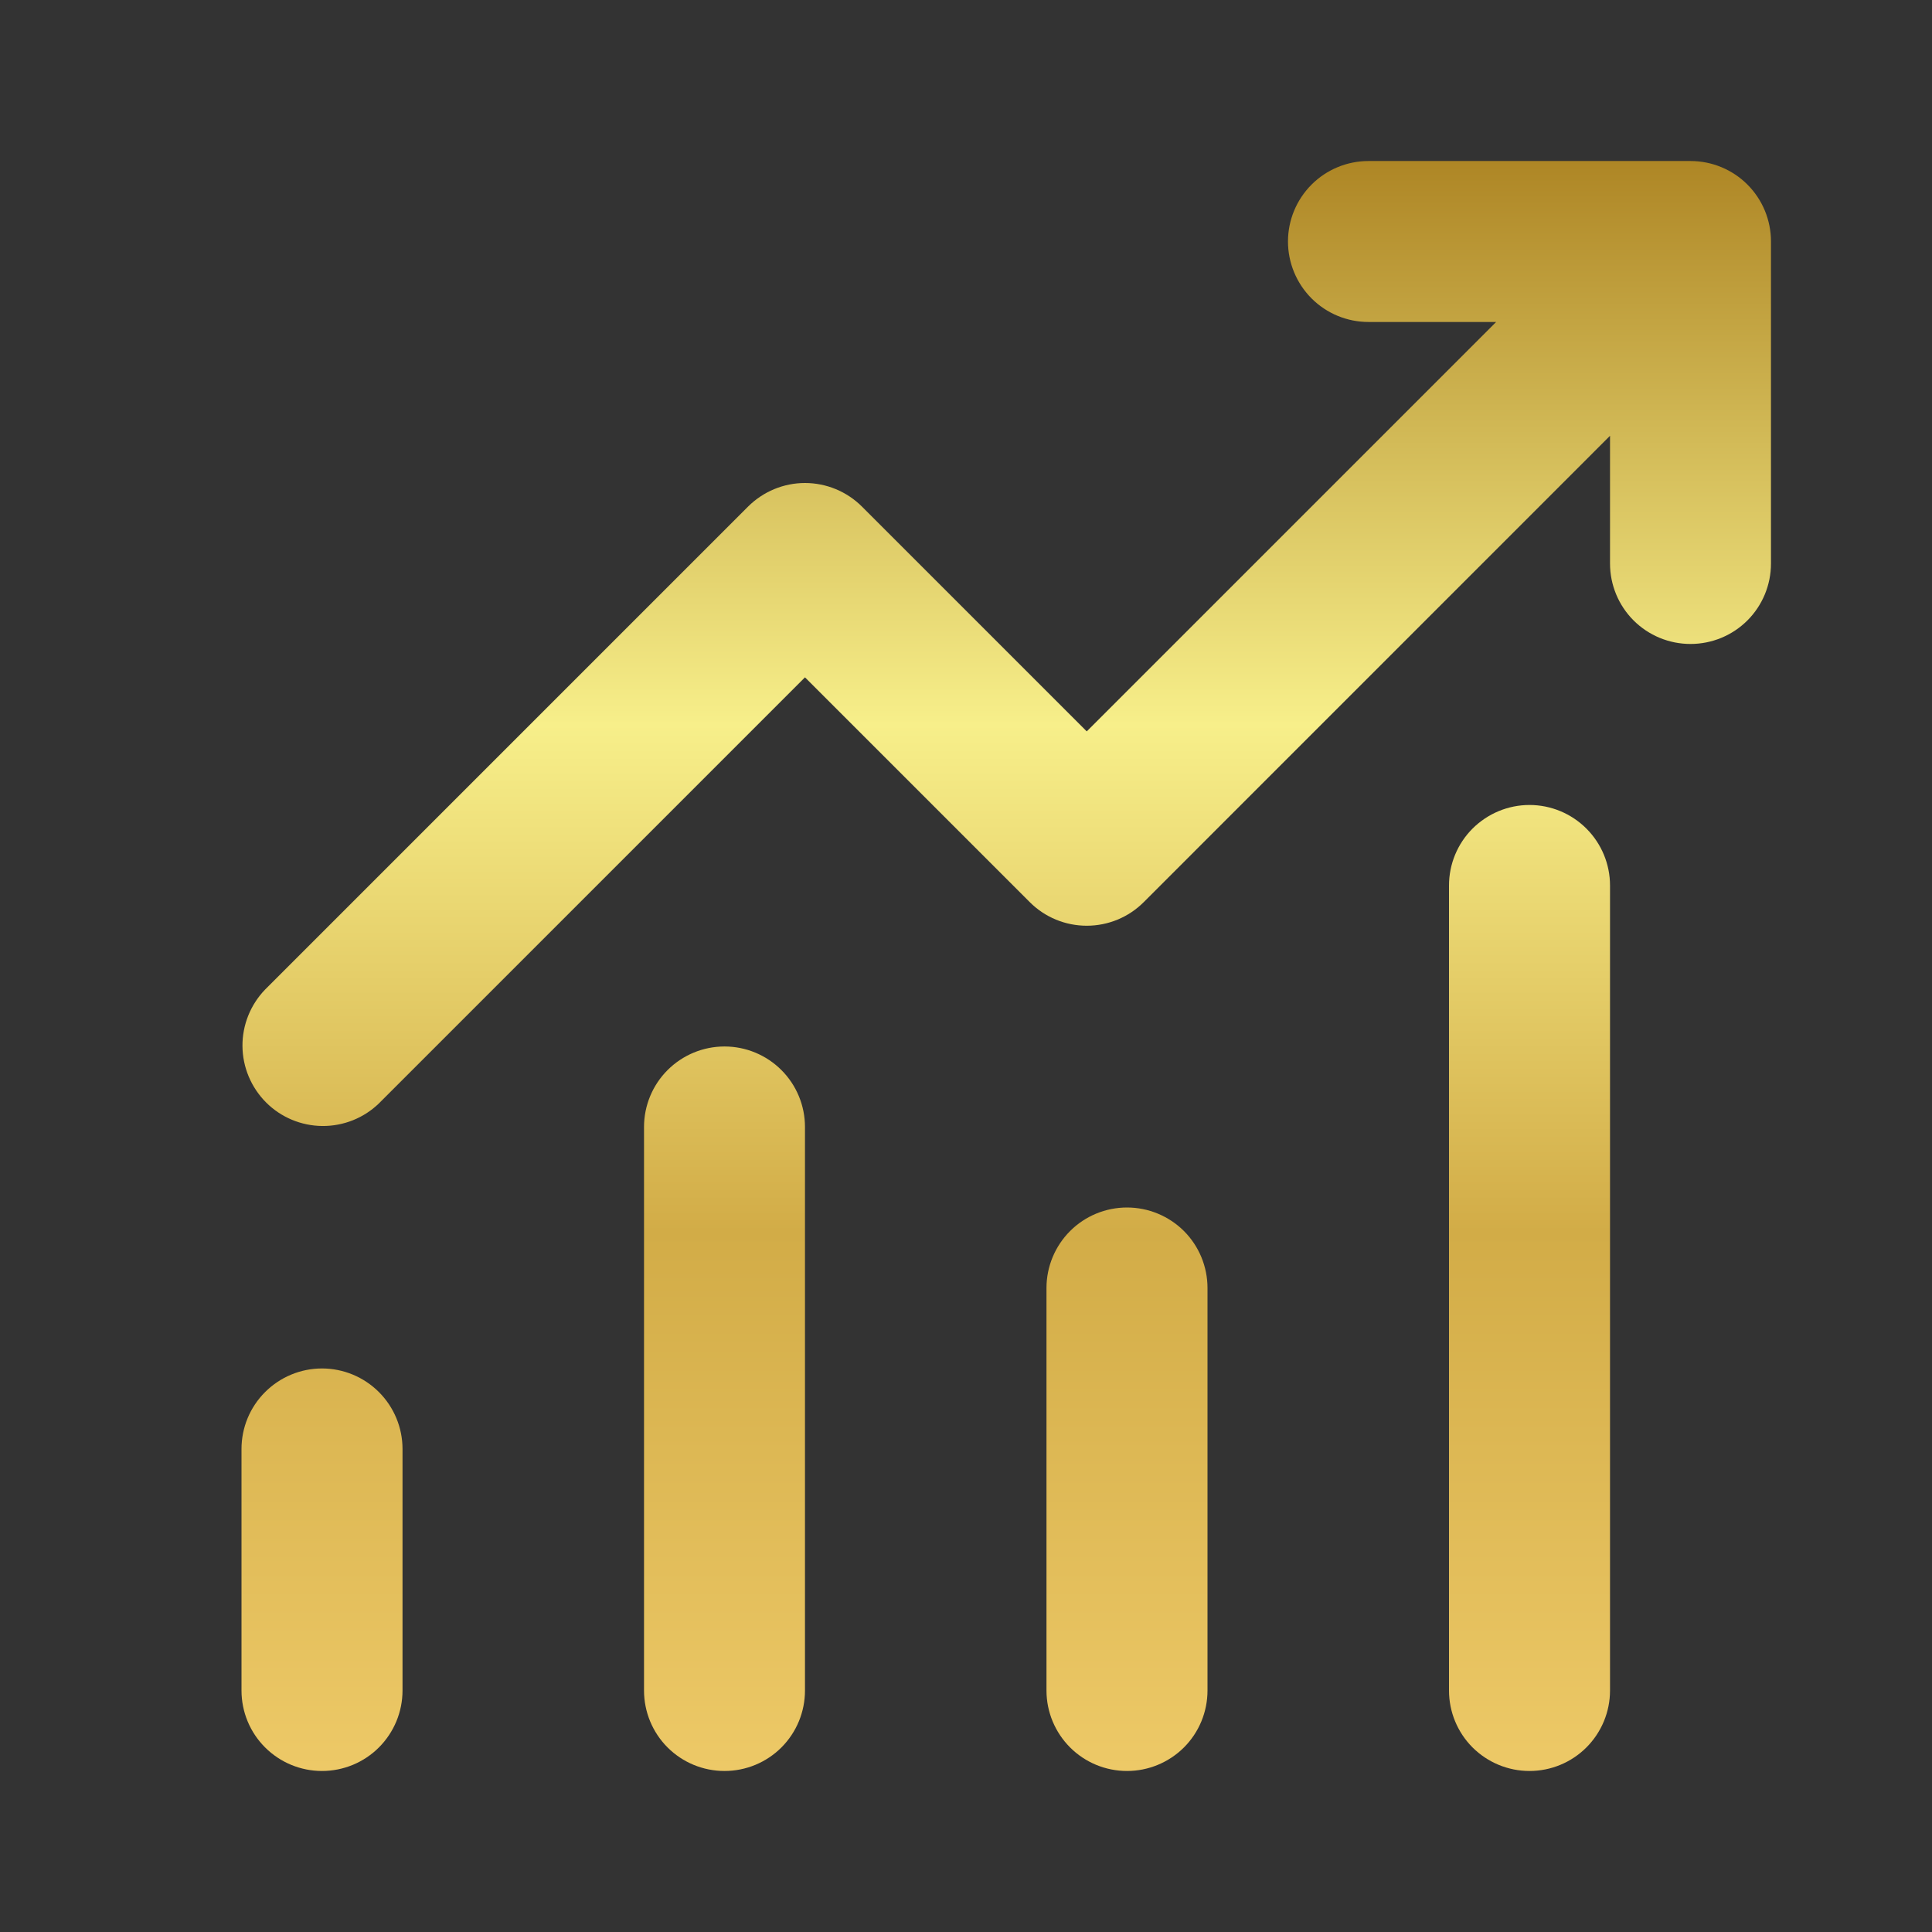 <svg width="32" height="32" viewBox="0 0 32 32" fill="none" xmlns="http://www.w3.org/2000/svg">
<rect x="0" y="0" width="32" height="32" fill="#333333" stroke="none"/>
<path d="M22.667 5.333C22.313 5.333 21.974 5.193 21.724 4.943C21.474 4.693 21.333 4.353 21.333 4C21.333 3.646 21.474 3.307 21.724 3.057C21.974 2.807 22.313 2.667 22.667 2.667H28C28.354 2.667 28.693 2.807 28.943 3.057C29.193 3.307 29.333 3.646 29.333 4V9.333C29.333 9.687 29.193 10.026 28.943 10.276C28.693 10.526 28.354 10.666 28 10.666C27.646 10.666 27.307 10.526 27.057 10.276C26.807 10.026 26.667 9.687 26.667 9.333V7.218L18.943 14.943C18.693 15.193 18.354 15.333 18 15.333C17.646 15.333 17.307 15.193 17.057 14.943L13.333 11.219L6.276 18.276C6.025 18.519 5.688 18.653 5.338 18.65C4.989 18.647 4.654 18.507 4.407 18.26C4.16 18.012 4.019 17.678 4.016 17.328C4.013 16.979 4.148 16.642 4.391 16.39L12.391 8.39C12.641 8.141 12.98 8 13.333 8C13.687 8 14.026 8.141 14.276 8.39L18 12.114L24.781 5.333H22.667ZM6.667 24V28C6.667 28.354 6.526 28.693 6.276 28.943C6.026 29.193 5.687 29.333 5.333 29.333C4.98 29.333 4.641 29.193 4.391 28.943C4.14 28.693 4 28.354 4 28V24C4 23.646 4.14 23.307 4.391 23.057C4.641 22.807 4.98 22.666 5.333 22.666C5.687 22.666 6.026 22.807 6.276 23.057C6.526 23.307 6.667 23.646 6.667 24ZM13.333 18.666C13.333 18.313 13.193 17.974 12.943 17.724C12.693 17.474 12.354 17.333 12 17.333C11.646 17.333 11.307 17.474 11.057 17.724C10.807 17.974 10.667 18.313 10.667 18.666V28C10.667 28.354 10.807 28.693 11.057 28.943C11.307 29.193 11.646 29.333 12 29.333C12.354 29.333 12.693 29.193 12.943 28.943C13.193 28.693 13.333 28.354 13.333 28V18.666ZM18.667 20C19.02 20 19.359 20.14 19.61 20.39C19.86 20.64 20 20.98 20 21.333V28C20 28.354 19.86 28.693 19.61 28.943C19.359 29.193 19.02 29.333 18.667 29.333C18.313 29.333 17.974 29.193 17.724 28.943C17.474 28.693 17.333 28.354 17.333 28V21.333C17.333 20.98 17.474 20.64 17.724 20.39C17.974 20.14 18.313 20 18.667 20ZM26.667 14.666C26.667 14.313 26.526 13.974 26.276 13.724C26.026 13.474 25.687 13.333 25.333 13.333C24.98 13.333 24.641 13.474 24.39 13.724C24.14 13.974 24 14.313 24 14.666V28C24 28.354 24.14 28.693 24.39 28.943C24.641 29.193 24.98 29.333 25.333 29.333C25.687 29.333 26.026 29.193 26.276 28.943C26.526 28.693 26.667 28.354 26.667 28V14.666Z" fill="url(#paint0_linear_127_220)"/>
<defs>
<linearGradient id="paint0_linear_127_220" x1="16.667" y1="2.667" x2="16.667" y2="29.333" gradientUnits="userSpaceOnUse">
<stop stop-color="#AE8625"/>
<stop offset="0.35" stop-color="#F7EF8A"/>
<stop offset="0.665" stop-color="#D2AC47"/>
<stop offset="1" stop-color="#EDC967"/>
</linearGradient>
</defs>
</svg>
